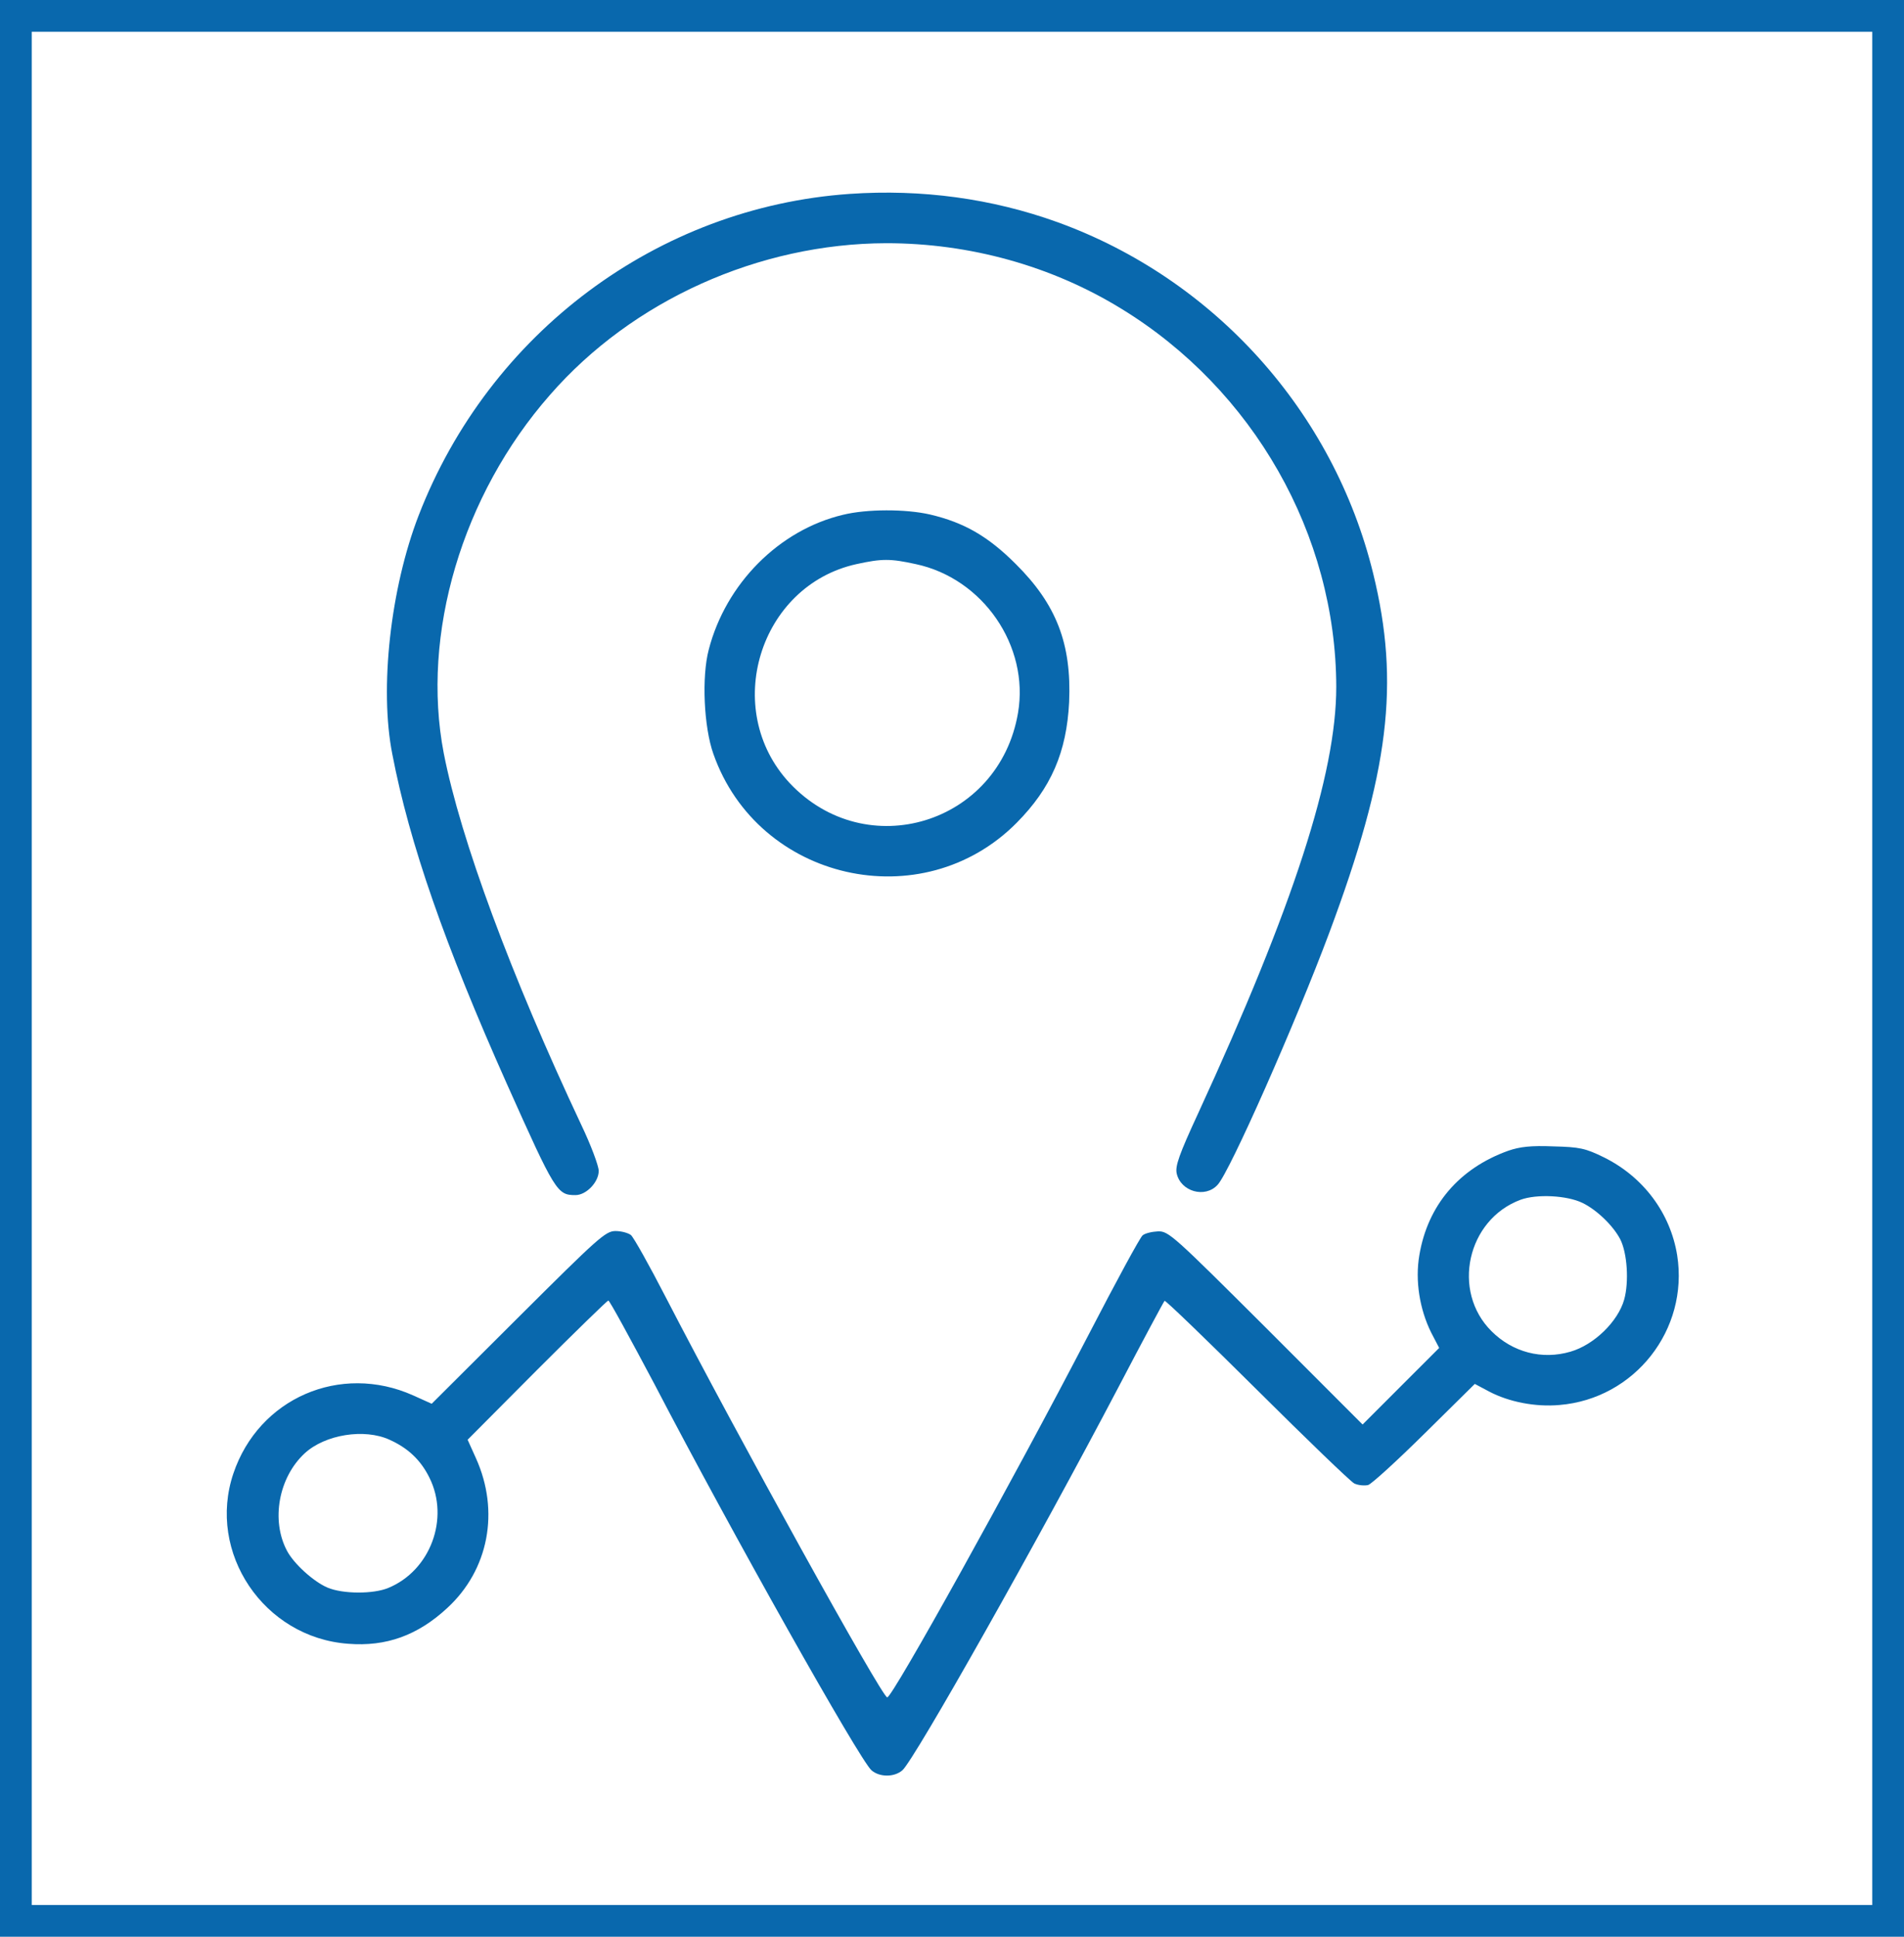 <svg width="60" height="61" viewBox="0 0 60 61" fill="none" xmlns="http://www.w3.org/2000/svg">
<path d="M26.777 6.107C20.723 6.527 15.42 10.482 13.193 16.234C12.305 18.529 11.953 21.684 12.363 23.754C12.9 26.557 14.023 29.77 15.967 34.125C17.5 37.553 17.559 37.641 18.135 37.641C18.477 37.641 18.867 37.23 18.867 36.879C18.867 36.723 18.623 36.068 18.32 35.434C16.104 30.727 14.512 26.43 13.984 23.725C13.262 19.975 14.56 15.59 17.334 12.435C19.932 9.457 23.916 7.67 27.93 7.66C30.557 7.66 33.135 8.373 35.332 9.721C39.502 12.27 42.1 16.84 42.109 21.635C42.109 24.379 40.762 28.539 37.754 35.072C37.158 36.361 37.031 36.723 37.08 36.957C37.207 37.533 37.978 37.748 38.369 37.318C38.75 36.918 40.83 32.211 41.885 29.389C43.779 24.32 44.121 21.527 43.272 18.061C42.022 12.963 38.262 8.783 33.32 6.996C31.26 6.254 29.053 5.951 26.777 6.107Z" fill="#0968AD"/>
<path d="M26.562 16.215C24.551 16.693 22.871 18.383 22.334 20.463C22.109 21.312 22.178 22.895 22.48 23.744C23.887 27.748 29.062 28.92 32.041 25.912C33.125 24.818 33.613 23.686 33.691 22.113C33.77 20.277 33.291 19.037 32.012 17.767C31.143 16.898 30.391 16.459 29.307 16.205C28.545 16.029 27.314 16.029 26.562 16.215ZM28.857 17.767C30.977 18.217 32.441 20.346 32.08 22.455C31.484 25.951 27.295 27.23 24.883 24.662C22.725 22.348 23.926 18.441 26.992 17.767C27.793 17.592 28.057 17.592 28.857 17.767Z" fill="#0968AD"/>
<path d="M47.529 36.244C45.977 36.801 44.99 37.963 44.727 39.535C44.59 40.336 44.736 41.234 45.098 41.967L45.352 42.455L44.15 43.656L42.939 44.867L39.893 41.82C36.992 38.93 36.826 38.773 36.494 38.783C36.299 38.793 36.084 38.842 36.006 38.91C35.928 38.969 35.166 40.375 34.316 42.016C31.895 46.674 28.125 53.461 27.959 53.461C27.793 53.461 23.223 45.199 20.977 40.853C20.459 39.848 19.971 38.978 19.883 38.9C19.795 38.832 19.58 38.773 19.395 38.773C19.082 38.773 18.848 38.988 16.328 41.498L13.604 44.213L13.018 43.949C10.723 42.924 8.154 44.037 7.354 46.41C6.514 48.9 8.311 51.576 10.967 51.772C12.168 51.869 13.164 51.508 14.092 50.648C15.4 49.447 15.752 47.602 15 45.932L14.736 45.346L16.924 43.148C18.125 41.947 19.141 40.961 19.17 40.961C19.209 40.961 19.863 42.162 20.635 43.617C23.057 48.266 27.08 55.414 27.461 55.756C27.715 55.98 28.184 55.98 28.438 55.756C28.828 55.404 32.695 48.549 35.264 43.656C36.025 42.201 36.67 41 36.699 40.971C36.719 40.941 38.027 42.201 39.6 43.764C41.172 45.326 42.549 46.654 42.676 46.723C42.793 46.781 42.998 46.801 43.115 46.772C43.232 46.732 44.033 46 44.902 45.141L46.475 43.588L46.934 43.832C47.549 44.154 48.379 44.32 49.141 44.252C51.514 44.057 53.223 41.879 52.852 39.535C52.637 38.207 51.787 37.065 50.537 36.449C49.961 36.166 49.775 36.127 48.955 36.107C48.242 36.078 47.9 36.117 47.529 36.244ZM49.863 37.885C50.312 38.1 50.83 38.598 51.055 39.027C51.279 39.457 51.338 40.375 51.182 40.932C50.986 41.625 50.234 42.357 49.492 42.572C48.594 42.836 47.666 42.592 47.002 41.928C45.732 40.668 46.23 38.412 47.92 37.787C48.428 37.602 49.375 37.65 49.863 37.885ZM12.275 45.346C12.861 45.609 13.262 45.99 13.535 46.547C14.17 47.826 13.564 49.467 12.236 50.014C11.768 50.209 10.81 50.209 10.322 50.004C9.883 49.818 9.258 49.252 9.043 48.842C8.535 47.885 8.779 46.537 9.6 45.775C10.244 45.18 11.484 44.984 12.275 45.346Z" fill="#0968AD"/>
<rect x="0.5" y="0.5" width="59" height="60" stroke="#0968AD"/>
</svg>
